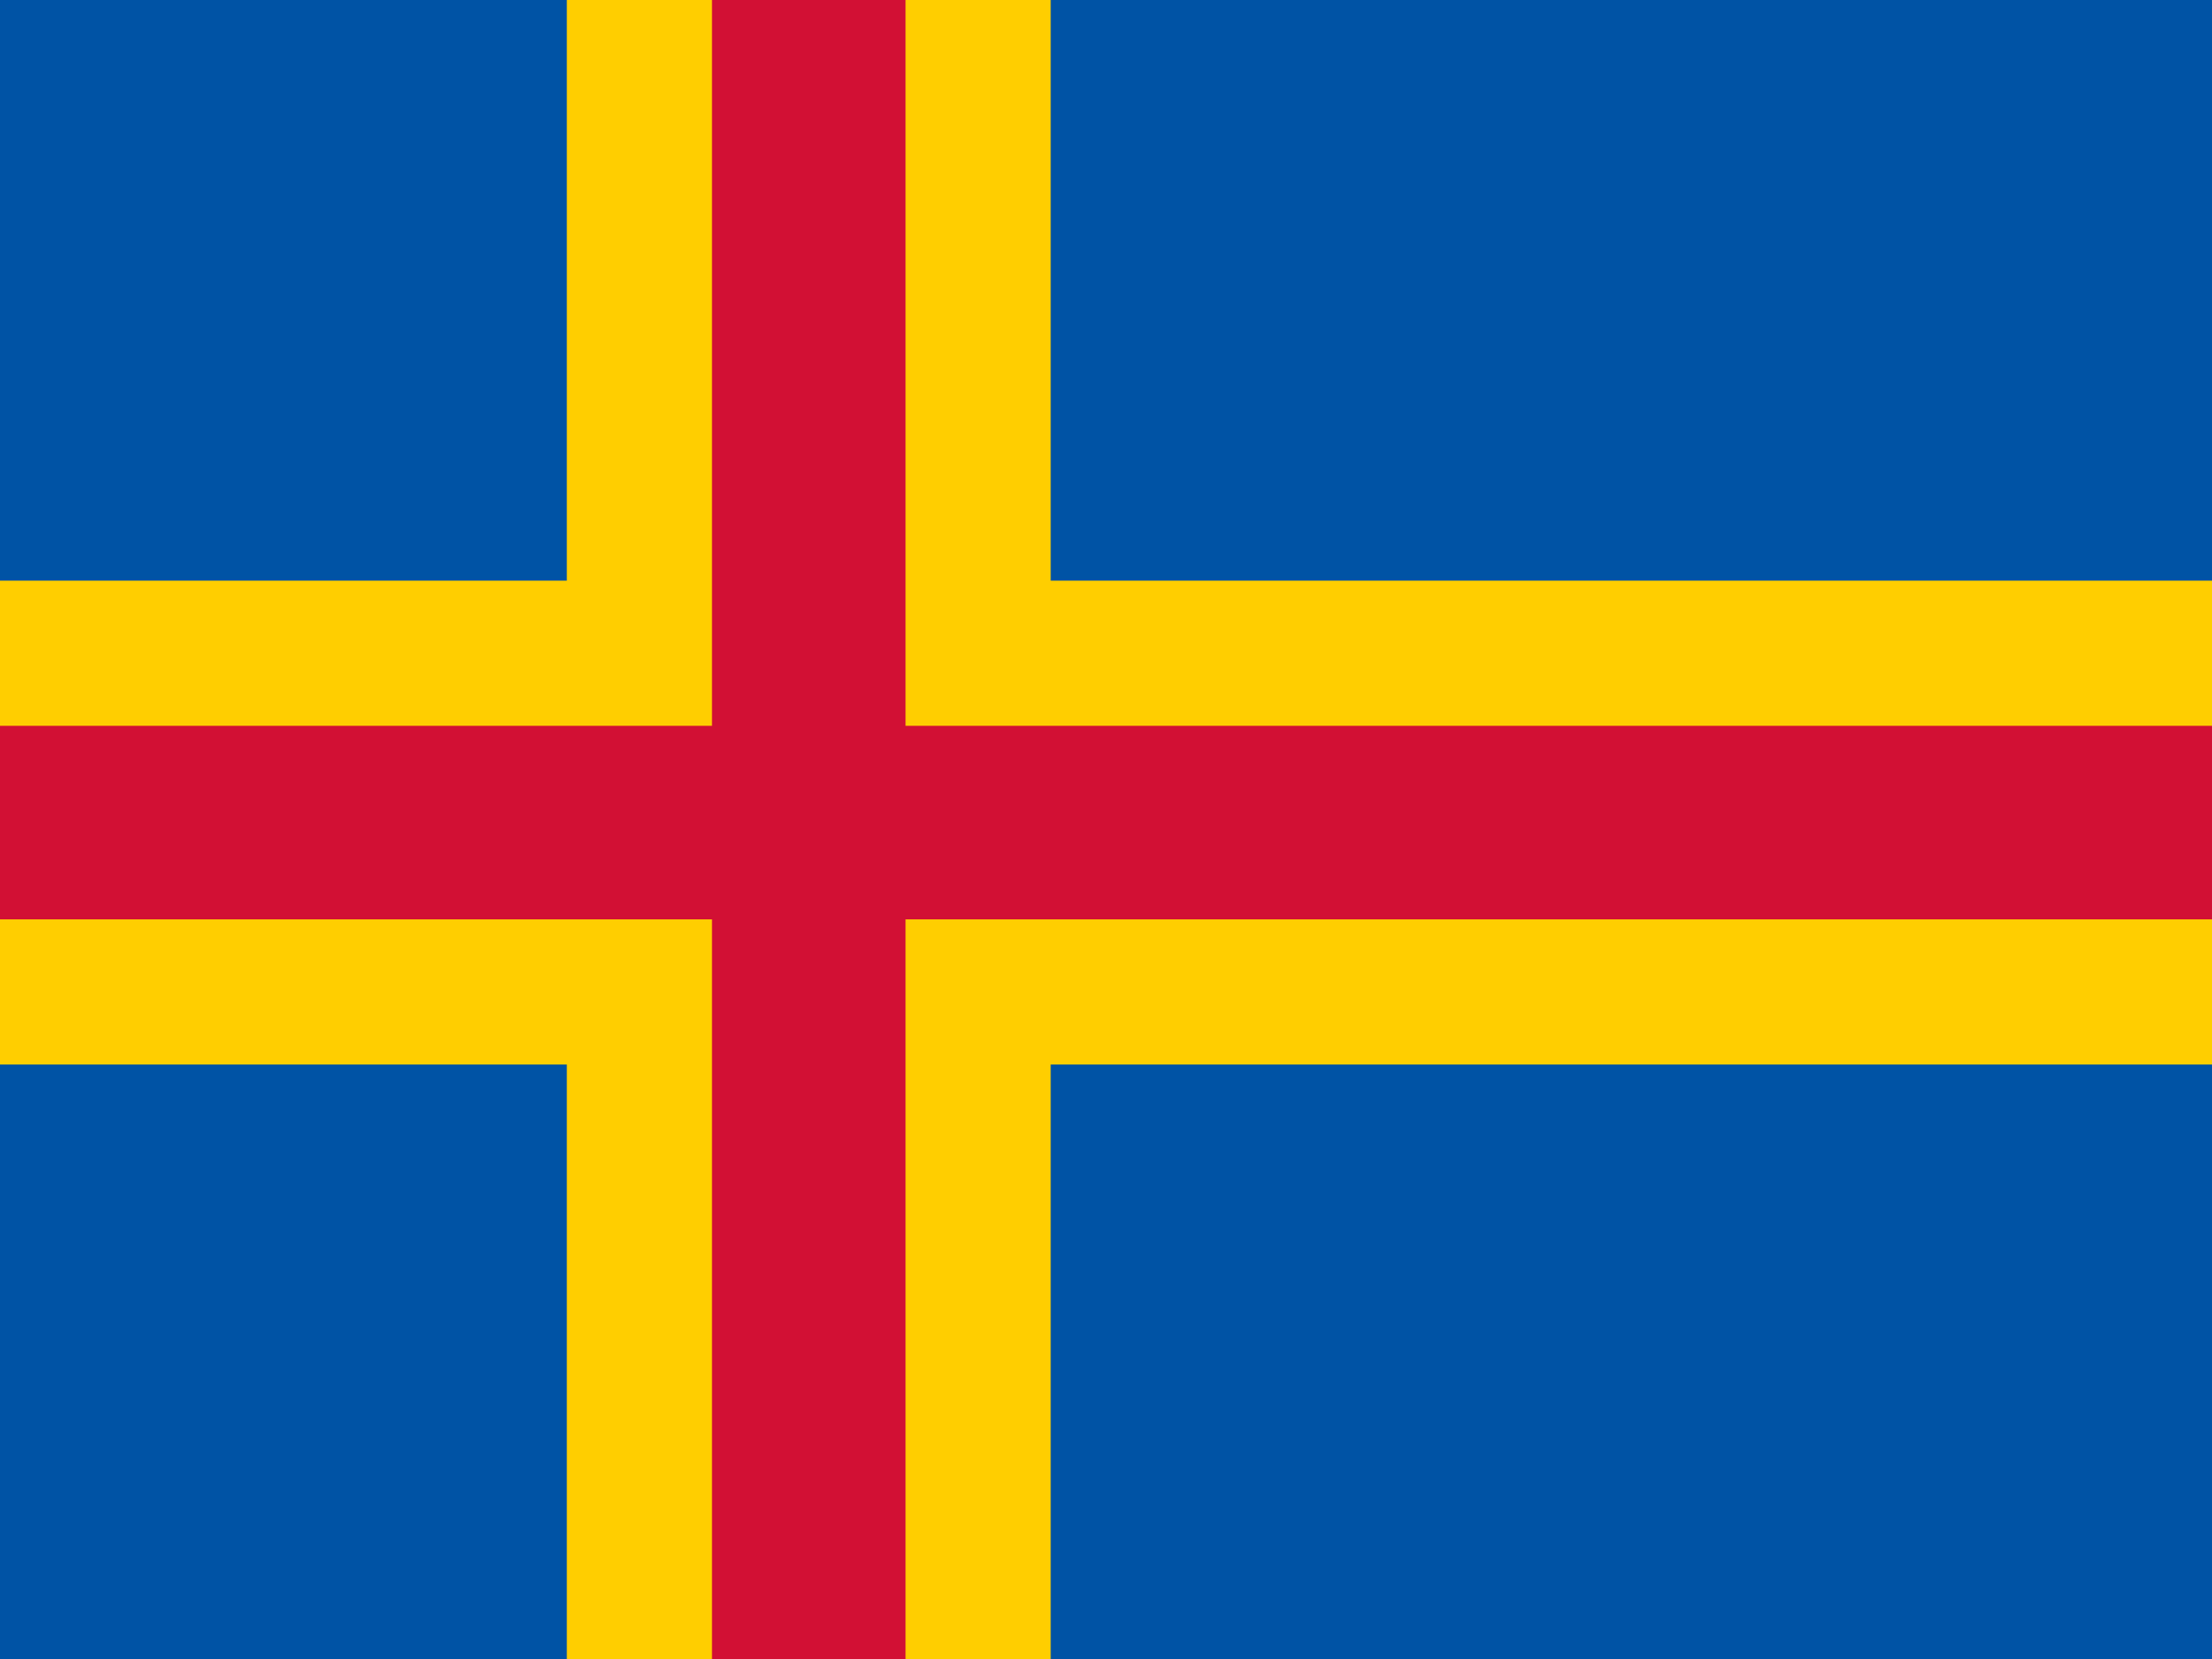 <svg xmlns="http://www.w3.org/2000/svg" viewBox="0 0 640 480"><path fill="#0053a5" d="M0 0h640v480H0Z"/><path fill="#ffce00" d="M164 0v168H0v140h164v172h140V308h336V168H304V0H164z"/><path fill="#d21034" d="M206 0v210H0v56h206v214h56V266h378v-56H262V0h-56z"/></svg>